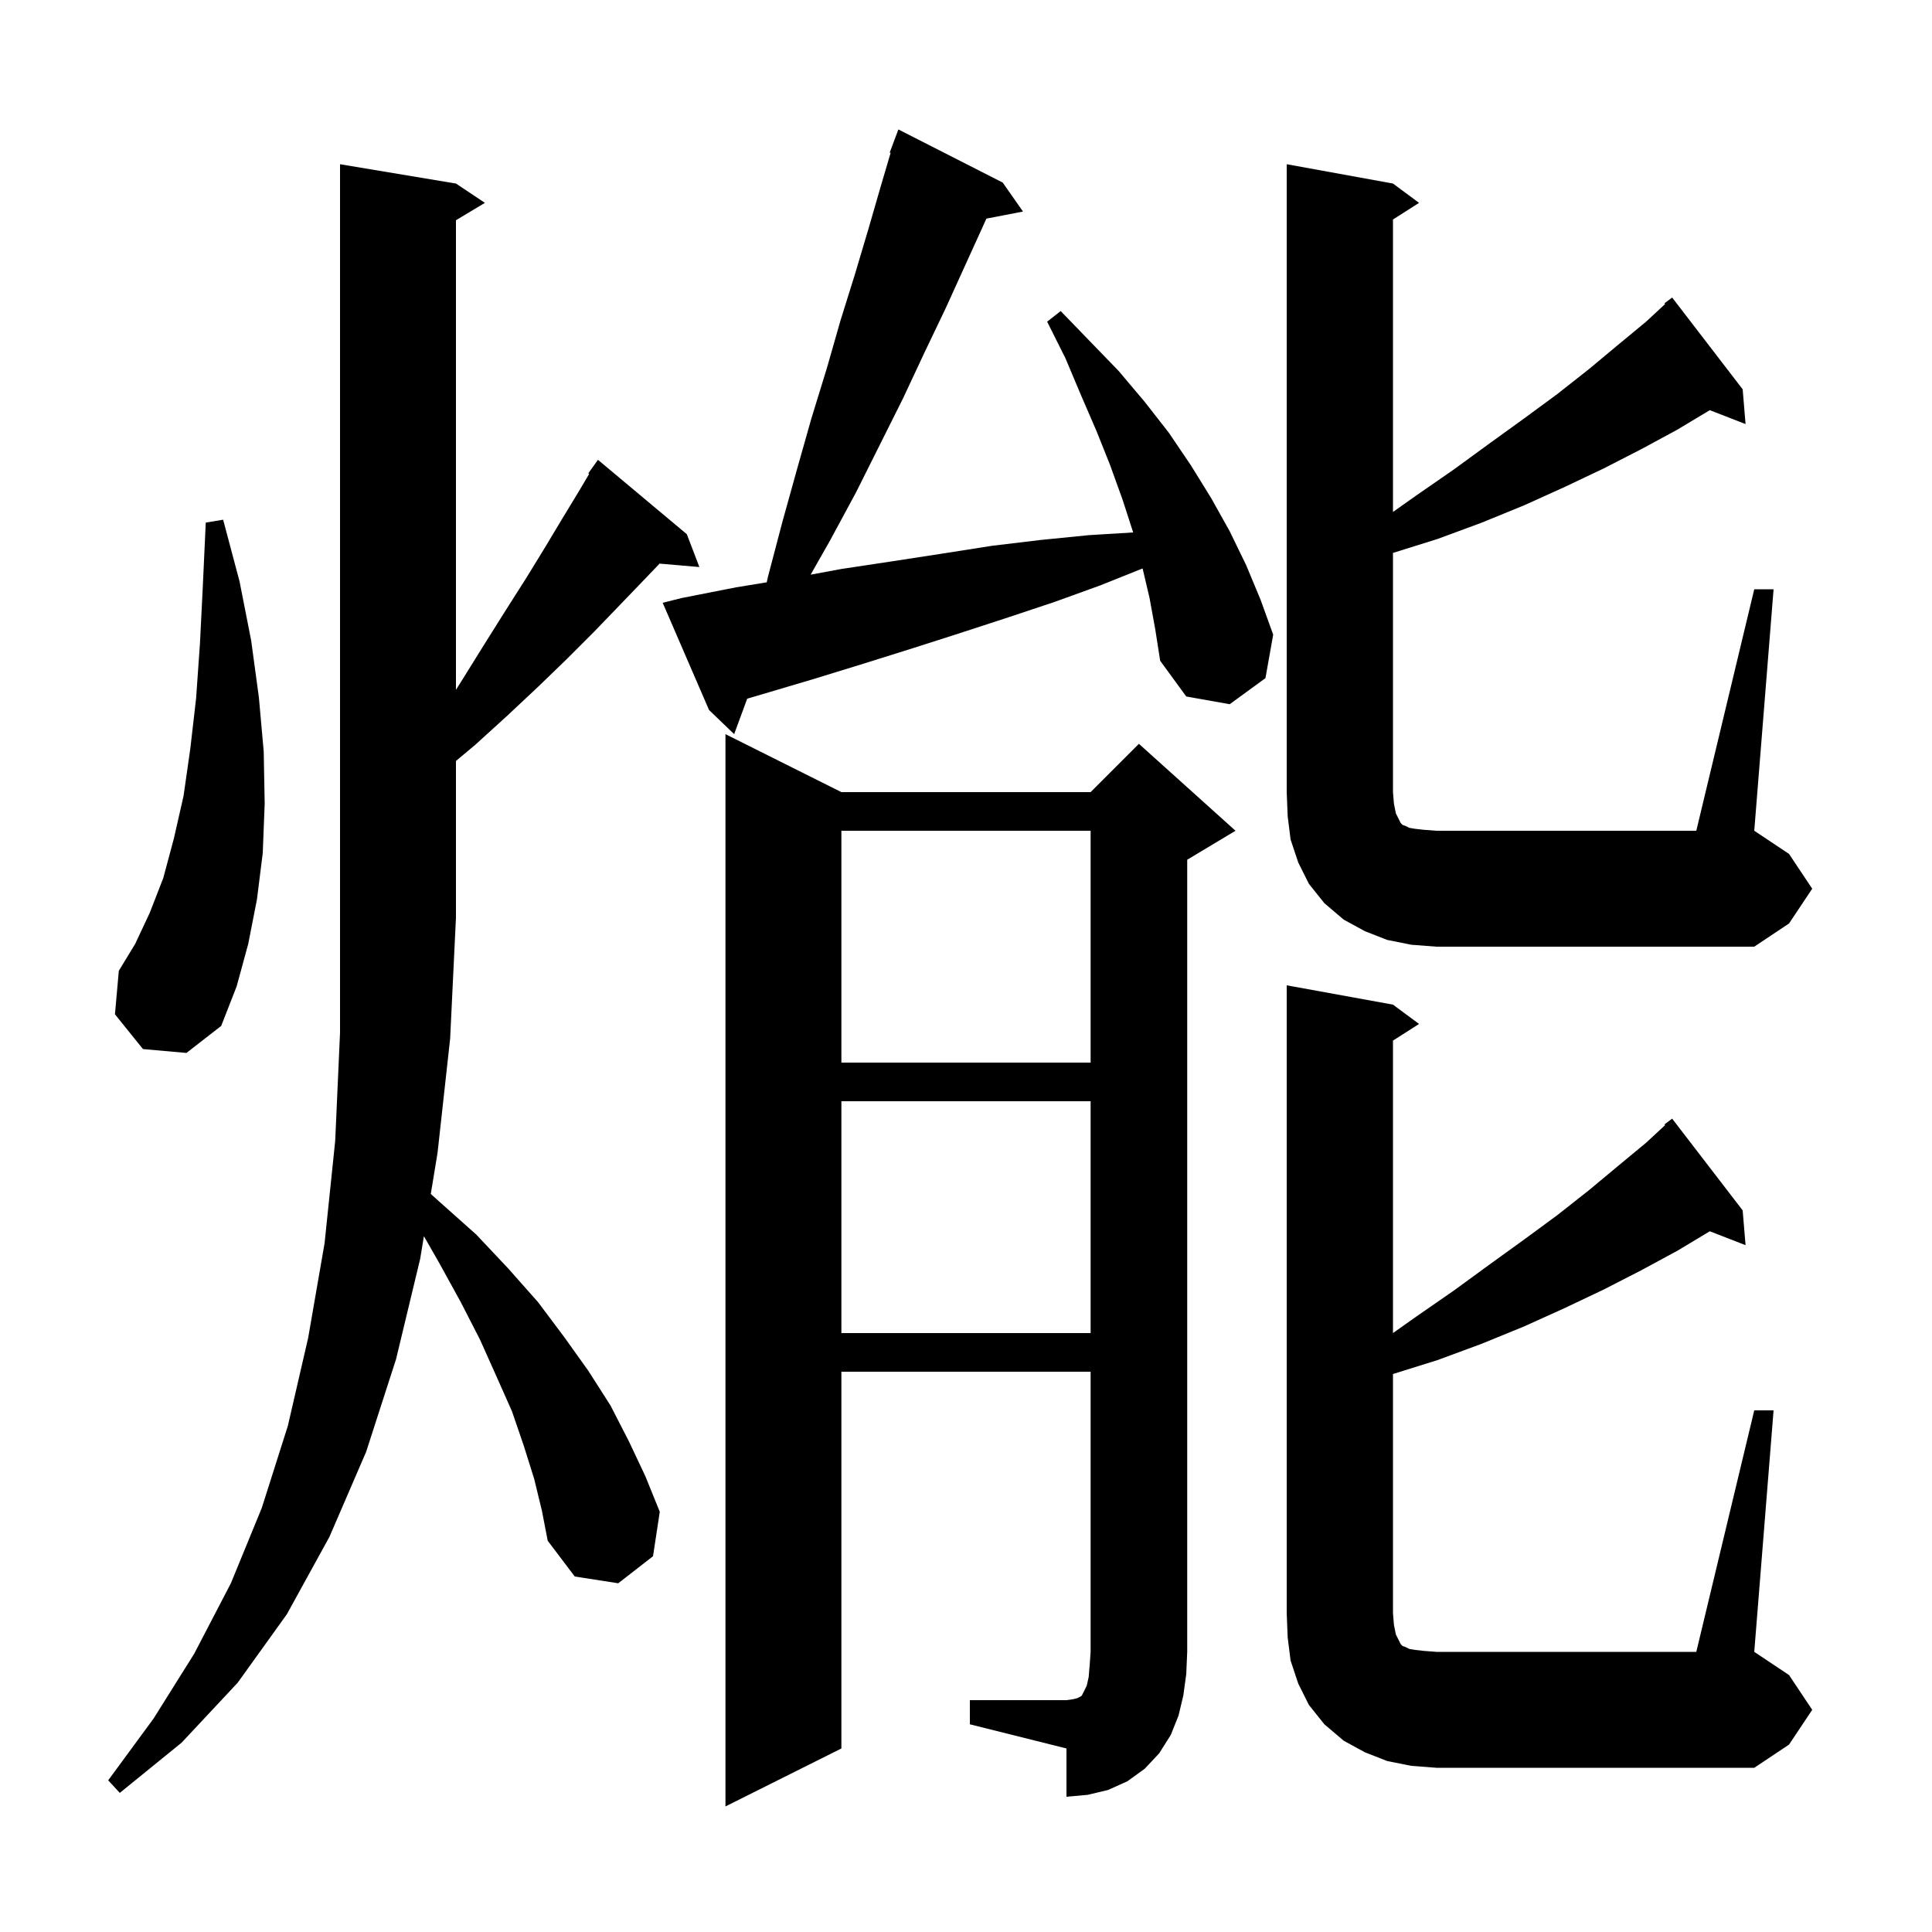 <svg xmlns="http://www.w3.org/2000/svg" xmlns:xlink="http://www.w3.org/1999/xlink" version="1.1" baseProfile="full" viewBox="0 0 200 200" width="200" height="200">
<g fill="black">
<path d="M 100.4 176.0 L 110.4 176.0 L 111.1 175.9 L 111.5 175.8 L 111.9 175.6 L 112.0 175.5 L 112.5 174.5 L 112.7 173.6 L 112.8 172.4 L 112.9 171.0 L 112.9 142.0 L 87.1 142.0 L 87.1 181.0 L 75.1 187.0 L 75.1 76.0 L 87.1 82.0 L 112.9 82.0 L 117.9 77.0 L 127.9 86.0 L 122.9 89.0 L 122.9 171.0 L 122.8 173.3 L 122.5 175.5 L 122.0 177.6 L 121.2 179.6 L 120.0 181.5 L 118.5 183.1 L 116.7 184.4 L 114.7 185.3 L 112.6 185.8 L 110.4 186.0 L 110.4 181.0 L 100.4 178.5 Z M 55.3 153.1 L 54.2 149.6 L 53.0 146.1 L 51.4 142.5 L 49.7 138.7 L 47.7 134.8 L 45.5 130.8 L 43.882 127.968 L 43.5 130.3 L 41.0 140.7 L 37.9 150.3 L 34.1 159.1 L 29.7 167.1 L 24.6 174.2 L 18.8 180.4 L 12.4 185.6 L 11.2 184.3 L 15.9 177.9 L 20.1 171.2 L 23.9 163.9 L 27.1 156.1 L 29.8 147.6 L 31.9 138.5 L 33.6 128.7 L 34.7 118.1 L 35.2 106.9 L 35.2 17.0 L 47.2 19.0 L 50.2 21.0 L 47.2 22.8 L 47.2 71.408 L 47.9 70.3 L 50.2 66.6 L 52.4 63.1 L 54.5 59.8 L 56.4 56.7 L 58.2 53.7 L 59.9 50.9 L 60.992 49.057 L 60.9 49.0 L 61.9 47.6 L 71.1 55.3 L 72.4 58.7 L 68.282 58.345 L 66.6 60.1 L 64.1 62.7 L 61.5 65.4 L 58.7 68.2 L 55.7 71.1 L 52.5 74.1 L 49.2 77.1 L 47.2 78.776 L 47.2 95.0 L 46.6 107.5 L 45.3 119.3 L 44.596 123.602 L 45.6 124.5 L 49.3 127.8 L 52.6 131.3 L 55.7 134.8 L 58.4 138.4 L 60.9 141.9 L 63.2 145.5 L 65.1 149.2 L 66.8 152.8 L 68.3 156.5 L 67.6 161.1 L 64.0 163.9 L 59.5 163.2 L 56.7 159.5 L 56.1 156.4 Z M 181.6 146.0 L 183.6 146.0 L 181.6 171.0 L 185.2 173.4 L 187.6 177.0 L 185.2 180.6 L 181.6 183.0 L 148.7 183.0 L 146.1 182.8 L 143.6 182.3 L 141.3 181.4 L 139.1 180.2 L 137.1 178.5 L 135.5 176.5 L 134.4 174.3 L 133.6 171.9 L 133.3 169.5 L 133.2 167.0 L 133.2 102.0 L 144.2 104.0 L 146.9 106.0 L 144.2 107.723 L 144.2 137.998 L 146.6 136.3 L 150.5 133.6 L 154.2 130.9 L 157.8 128.3 L 161.2 125.8 L 164.5 123.2 L 167.5 120.7 L 170.4 118.3 L 172.37 116.476 L 172.3 116.4 L 173.1 115.8 L 180.4 125.3 L 180.7 128.9 L 176.999 127.461 L 173.6 129.5 L 169.9 131.5 L 166.0 133.5 L 162.0 135.4 L 157.8 137.3 L 153.4 139.1 L 148.8 140.8 L 144.2 142.238 L 144.2 167.0 L 144.3 168.2 L 144.5 169.2 L 145.0 170.2 L 145.2 170.4 L 145.5 170.5 L 145.9 170.7 L 146.5 170.8 L 147.4 170.9 L 148.7 171.0 L 175.6 171.0 Z M 87.1 114.0 L 87.1 138.0 L 112.9 138.0 L 112.9 114.0 Z M 87.1 86.0 L 87.1 110.0 L 112.9 110.0 L 112.9 86.0 Z M 14.8 108.6 L 11.9 105.0 L 12.3 100.5 L 14.0 97.7 L 15.5 94.5 L 16.9 90.9 L 18.0 86.8 L 19.0 82.4 L 19.7 77.5 L 20.3 72.3 L 20.7 66.6 L 21.0 60.6 L 21.3 54.1 L 23.1 53.8 L 24.8 60.2 L 26.0 66.3 L 26.8 72.2 L 27.3 77.8 L 27.4 83.2 L 27.2 88.3 L 26.6 93.1 L 25.7 97.7 L 24.5 102.1 L 22.9 106.2 L 19.3 109.0 Z M 181.6 61.0 L 183.6 61.0 L 181.6 86.0 L 185.2 88.4 L 187.6 92.0 L 185.2 95.6 L 181.6 98.0 L 148.7 98.0 L 146.1 97.8 L 143.6 97.3 L 141.3 96.4 L 139.1 95.2 L 137.1 93.5 L 135.5 91.5 L 134.4 89.3 L 133.6 86.9 L 133.3 84.5 L 133.2 82.0 L 133.2 17.0 L 144.2 19.0 L 146.9 21.0 L 144.2 22.723 L 144.2 52.998 L 146.6 51.3 L 150.5 48.6 L 154.2 45.9 L 157.8 43.3 L 161.2 40.8 L 164.5 38.2 L 167.5 35.7 L 170.4 33.3 L 172.37 31.476 L 172.3 31.4 L 173.1 30.8 L 180.4 40.3 L 180.7 43.9 L 176.999 42.461 L 173.6 44.5 L 169.9 46.5 L 166.0 48.5 L 162.0 50.4 L 157.8 52.3 L 153.4 54.1 L 148.8 55.8 L 144.2 57.237 L 144.2 82.0 L 144.3 83.2 L 144.5 84.2 L 145.0 85.2 L 145.2 85.4 L 145.5 85.5 L 145.9 85.7 L 146.5 85.8 L 147.4 85.9 L 148.7 86.0 L 175.6 86.0 Z M 119.0 61.9 L 118.282 58.847 L 113.9 60.6 L 109.2 62.3 L 104.4 63.9 L 99.5 65.5 L 94.5 67.1 L 89.4 68.7 L 84.2 70.3 L 77.349 72.33 L 76.0 76.0 L 73.4 73.5 L 68.6 62.4 L 70.6 61.9 L 76.2 60.8 L 79.372 60.281 L 79.5 59.7 L 81.0 54.0 L 82.5 48.6 L 84.0 43.3 L 85.6 38.1 L 87.0 33.2 L 88.5 28.4 L 89.9 23.7 L 91.2 19.2 L 92.197 15.826 L 92.1 15.8 L 93.0 13.4 L 103.8 18.9 L 105.9 21.9 L 102.112 22.631 L 101.9 23.1 L 97.9 31.9 L 95.7 36.5 L 93.5 41.2 L 88.6 51.0 L 85.9 56.0 L 83.916 59.49 L 87.1 58.9 L 92.4 58.1 L 97.6 57.3 L 102.7 56.5 L 107.7 55.9 L 112.7 55.4 L 117.305 55.118 L 117.3 55.1 L 116.2 51.7 L 114.9 48.1 L 113.5 44.6 L 111.9 40.9 L 110.3 37.1 L 108.4 33.3 L 109.8 32.2 L 115.8 38.4 L 118.5 41.6 L 121.0 44.8 L 123.3 48.2 L 125.4 51.6 L 127.3 55.0 L 129.0 58.5 L 130.5 62.1 L 131.8 65.7 L 131.0 70.2 L 127.3 72.9 L 122.8 72.1 L 120.1 68.4 L 119.6 65.2 Z " />
</g>
</svg>
